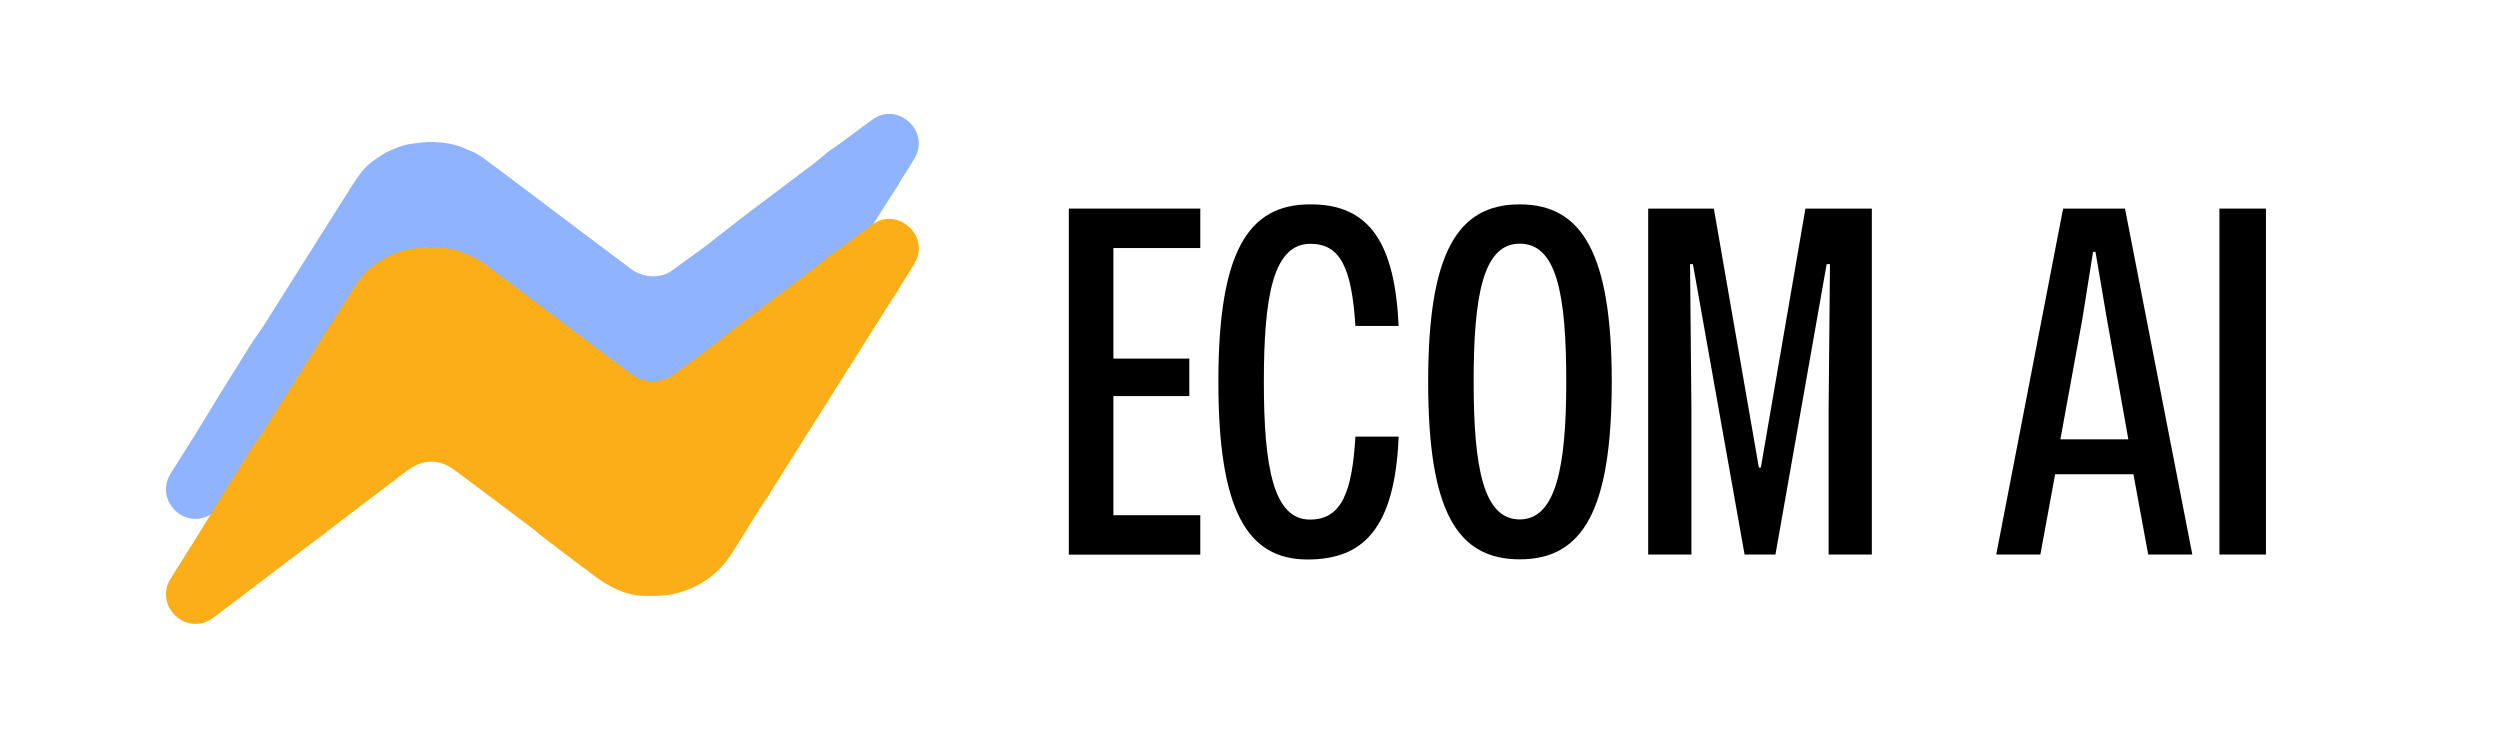 <svg width="166" height="50" xmlns="http://www.w3.org/2000/svg">

 <g>
  <title>Layer 1</title>
  <path id="svg_1" fill="#8fb3ff" d="m59.61,12.33c-0.48,0.75 -0.96,1.49 -1.43,2.24c-2.31,3.66 -4.62,7.33 -6.93,10.99c-0.07,0.11 -0.13,0.23 -0.19,0.35c-0.18,0.26 -0.38,0.52 -0.55,0.79c-0.64,1.02 -1.27,2.05 -1.91,3.06c-0.85,1.34 -2.06,2.22 -3.59,2.64c-0.69,0.19 -1.4,0.21 -2.11,0.2c-0.88,0 -1.68,-0.27 -2.42,-0.67c-0.56,-0.3 -1.06,-0.7 -1.57,-1.08c-0.92,-0.68 -1.84,-1.39 -2.75,-2.08c-0.15,-0.11 -0.29,-0.23 -0.43,-0.34c-0.07,-0.06 -0.13,-0.13 -0.21,-0.19c-1.76,-1.32 -3.51,-2.64 -5.27,-3.95c-1.09,-0.82 -2.17,-0.81 -3.26,0.02c-1.72,1.3 -3.43,2.6 -5.15,3.91c-0.09,0.06 -0.16,0.14 -0.24,0.21c-0.41,0.3 -0.82,0.59 -1.22,0.9c-1.52,1.15 -3.04,2.31 -4.56,3.46c-0.56,0.42 -1.11,0.85 -1.68,1.27c-1.19,0.89 -2.71,0.17 -3.05,-1.06c-0.15,-0.55 -0.06,-1.07 0.24,-1.55c0.53,-0.84 1.06,-1.69 1.59,-2.53c0.51,-0.82 1.01,-1.65 1.51,-2.47c0.6,-0.97 1.2,-1.93 1.8,-2.9c0.18,-0.28 0.36,-0.56 0.53,-0.84c0.26,-0.38 0.54,-0.76 0.79,-1.15c1.91,-3.03 3.82,-6.07 5.74,-9.1c0.25,-0.4 0.51,-0.8 0.81,-1.15c0.37,-0.44 0.84,-0.76 1.33,-1.06c0.06,-0.03 0.11,-0.07 0.16,-0.11c0.55,-0.24 1.1,-0.51 1.71,-0.59c0.5,-0.07 1.01,-0.14 1.51,-0.12c0.72,0.03 1.43,0.14 2.09,0.44c0.2,0.09 0.41,0.18 0.61,0.26c0.19,0.12 0.4,0.23 0.58,0.36c1.19,0.89 2.38,1.77 3.56,2.67c2.08,1.57 4.16,3.14 6.25,4.7c0.82,0.61 1.99,0.66 2.74,0.09c0.33,-0.25 0.68,-0.49 1.02,-0.74c0.47,-0.34 0.94,-0.68 1.4,-1.03c0.75,-0.58 1.49,-1.18 2.24,-1.75c0.83,-0.64 1.68,-1.26 2.52,-1.9c0.76,-0.57 1.52,-1.14 2.27,-1.71c0.3,-0.23 0.59,-0.49 0.88,-0.73c0.28,-0.19 0.56,-0.38 0.83,-0.58c0.72,-0.52 1.42,-1.06 2.14,-1.58c0.77,-0.55 1.72,-0.47 2.42,0.17c0.69,0.63 0.85,1.57 0.38,2.39c-0.28,0.49 -0.6,0.96 -0.9,1.44c-0.08,0.13 -0.15,0.26 -0.22,0.39l-0.01,0.01z" class="cls-1"/>
  <path id="svg_2" fill="#fbae17" d="m59.61,19.3c-0.48,0.75 -0.96,1.49 -1.43,2.24c-2.31,3.66 -4.62,7.33 -6.93,10.99c-0.07,0.11 -0.13,0.23 -0.19,0.35c-0.18,0.26 -0.38,0.52 -0.55,0.79c-0.64,1.02 -1.27,2.05 -1.91,3.06c-0.85,1.34 -2.06,2.22 -3.59,2.64c-0.69,0.19 -1.4,0.21 -2.11,0.2c-0.88,0 -1.68,-0.27 -2.42,-0.67c-0.56,-0.3 -1.06,-0.7 -1.57,-1.08c-0.92,-0.68 -1.84,-1.39 -2.75,-2.08c-0.15,-0.11 -0.29,-0.23 -0.43,-0.34c-0.07,-0.06 -0.13,-0.13 -0.21,-0.19c-1.76,-1.32 -3.51,-2.64 -5.27,-3.95c-1.09,-0.82 -2.17,-0.81 -3.26,0.02c-1.72,1.3 -3.43,2.6 -5.15,3.91c-0.09,0.06 -0.16,0.14 -0.24,0.21c-0.41,0.3 -0.82,0.59 -1.22,0.9c-1.52,1.15 -3.04,2.31 -4.56,3.46c-0.56,0.42 -1.11,0.85 -1.68,1.27c-1.19,0.89 -2.71,0.17 -3.05,-1.06c-0.15,-0.55 -0.06,-1.07 0.24,-1.55c0.53,-0.84 1.06,-1.69 1.59,-2.53c0.51,-0.82 1.01,-1.65 1.51,-2.47c0.6,-0.97 1.2,-1.93 1.8,-2.9c0.18,-0.28 0.36,-0.56 0.53,-0.84c0.26,-0.38 0.54,-0.76 0.79,-1.15c1.91,-3.03 3.82,-6.07 5.74,-9.1c0.25,-0.4 0.51,-0.8 0.81,-1.15c0.37,-0.44 0.84,-0.76 1.33,-1.06c0.06,-0.03 0.11,-0.07 0.16,-0.11c0.55,-0.24 1.1,-0.51 1.71,-0.59c0.5,-0.07 1.01,-0.14 1.51,-0.12c0.72,0.03 1.43,0.14 2.09,0.44c0.2,0.09 0.41,0.18 0.61,0.26c0.19,0.12 0.4,0.23 0.58,0.36c1.19,0.89 2.38,1.77 3.56,2.67c2.08,1.57 4.16,3.14 6.25,4.7c0.82,0.61 1.99,0.66 2.74,0.09c0.33,-0.25 0.68,-0.49 1.02,-0.74c0.47,-0.34 0.94,-0.68 1.4,-1.03c0.75,-0.58 1.49,-1.18 2.24,-1.75c0.83,-0.64 1.68,-1.26 2.52,-1.9c0.76,-0.57 1.52,-1.14 2.27,-1.71c0.3,-0.23 0.59,-0.49 0.88,-0.73c0.28,-0.19 0.56,-0.38 0.83,-0.58c0.72,-0.52 1.42,-1.06 2.14,-1.58c0.77,-0.55 1.72,-0.47 2.42,0.17c0.69,0.63 0.85,1.57 0.38,2.39c-0.28,0.49 -0.6,0.96 -0.9,1.44c-0.08,0.13 -0.15,0.26 -0.22,0.39l-0.01,0.01z" class="cls-2"/>
  <path id="svg_3" d="m70.97,13.85l8.73,0l0,2.62l-5.77,0l0,7.34l5.04,0l0,2.49l-5.04,0l0,7.91l5.77,0l0,2.62l-8.73,0l0,-22.98z"/>
  <path id="svg_4" d="m80.9,25.35c0,-8.54 1.92,-11.78 6.08,-11.78c4.03,-0.03 5.64,2.68 5.89,8.07l-2.87,0c-0.25,-3.88 -1.01,-5.45 -2.99,-5.45c-2.46,0 -3.09,3.43 -3.09,9.17s0.66,9.14 3.06,9.14c2.11,0 2.8,-1.83 3.02,-5.51l2.87,0c-0.25,6.21 -2.43,8.16 -6.05,8.16c-4.03,0 -5.92,-3.31 -5.92,-11.79l0,-0.01z"/>
  <path id="svg_5" d="m94.83,25.35c0,-8.57 1.95,-11.78 6.08,-11.78s6.11,3.25 6.11,11.78s-1.92,11.79 -6.11,11.79s-6.08,-3.25 -6.08,-11.79zm9.17,0c0,-5.92 -0.66,-9.17 -3.09,-9.17s-3.06,3.43 -3.06,9.17s0.66,9.14 3.06,9.14s3.09,-3.47 3.09,-9.14z"/>
  <path id="svg_6" d="m109.45,13.85l4.35,0l2.99,17.2l0.13,0l2.96,-17.2l4.41,0l0,22.97l-2.87,0l0,-9.64l0.09,-9.64l-0.22,0l-3.4,19.28l-2.05,0l-3.43,-19.28l-0.19,0l0.09,9.64l0,9.64l-2.87,0l0,-22.97l0.01,0z"/>
  <path id="svg_7" d="m137,13.85l4.1,0l4.47,22.97l-2.93,0l-0.98,-5.33l-5.2,0l-0.98,5.33l-2.93,0l4.44,-22.97l0.01,0zm4.32,15.31l-1.42,-7.97l-0.76,-4.47l-0.16,0l-0.72,4.51l-1.45,7.94l4.51,0l0,-0.01z"/>
  <path id="svg_8" d="m147.37,13.85l3.09,0l0,22.97l-3.09,0l0,-22.97z"/>
 </g>
</svg>
